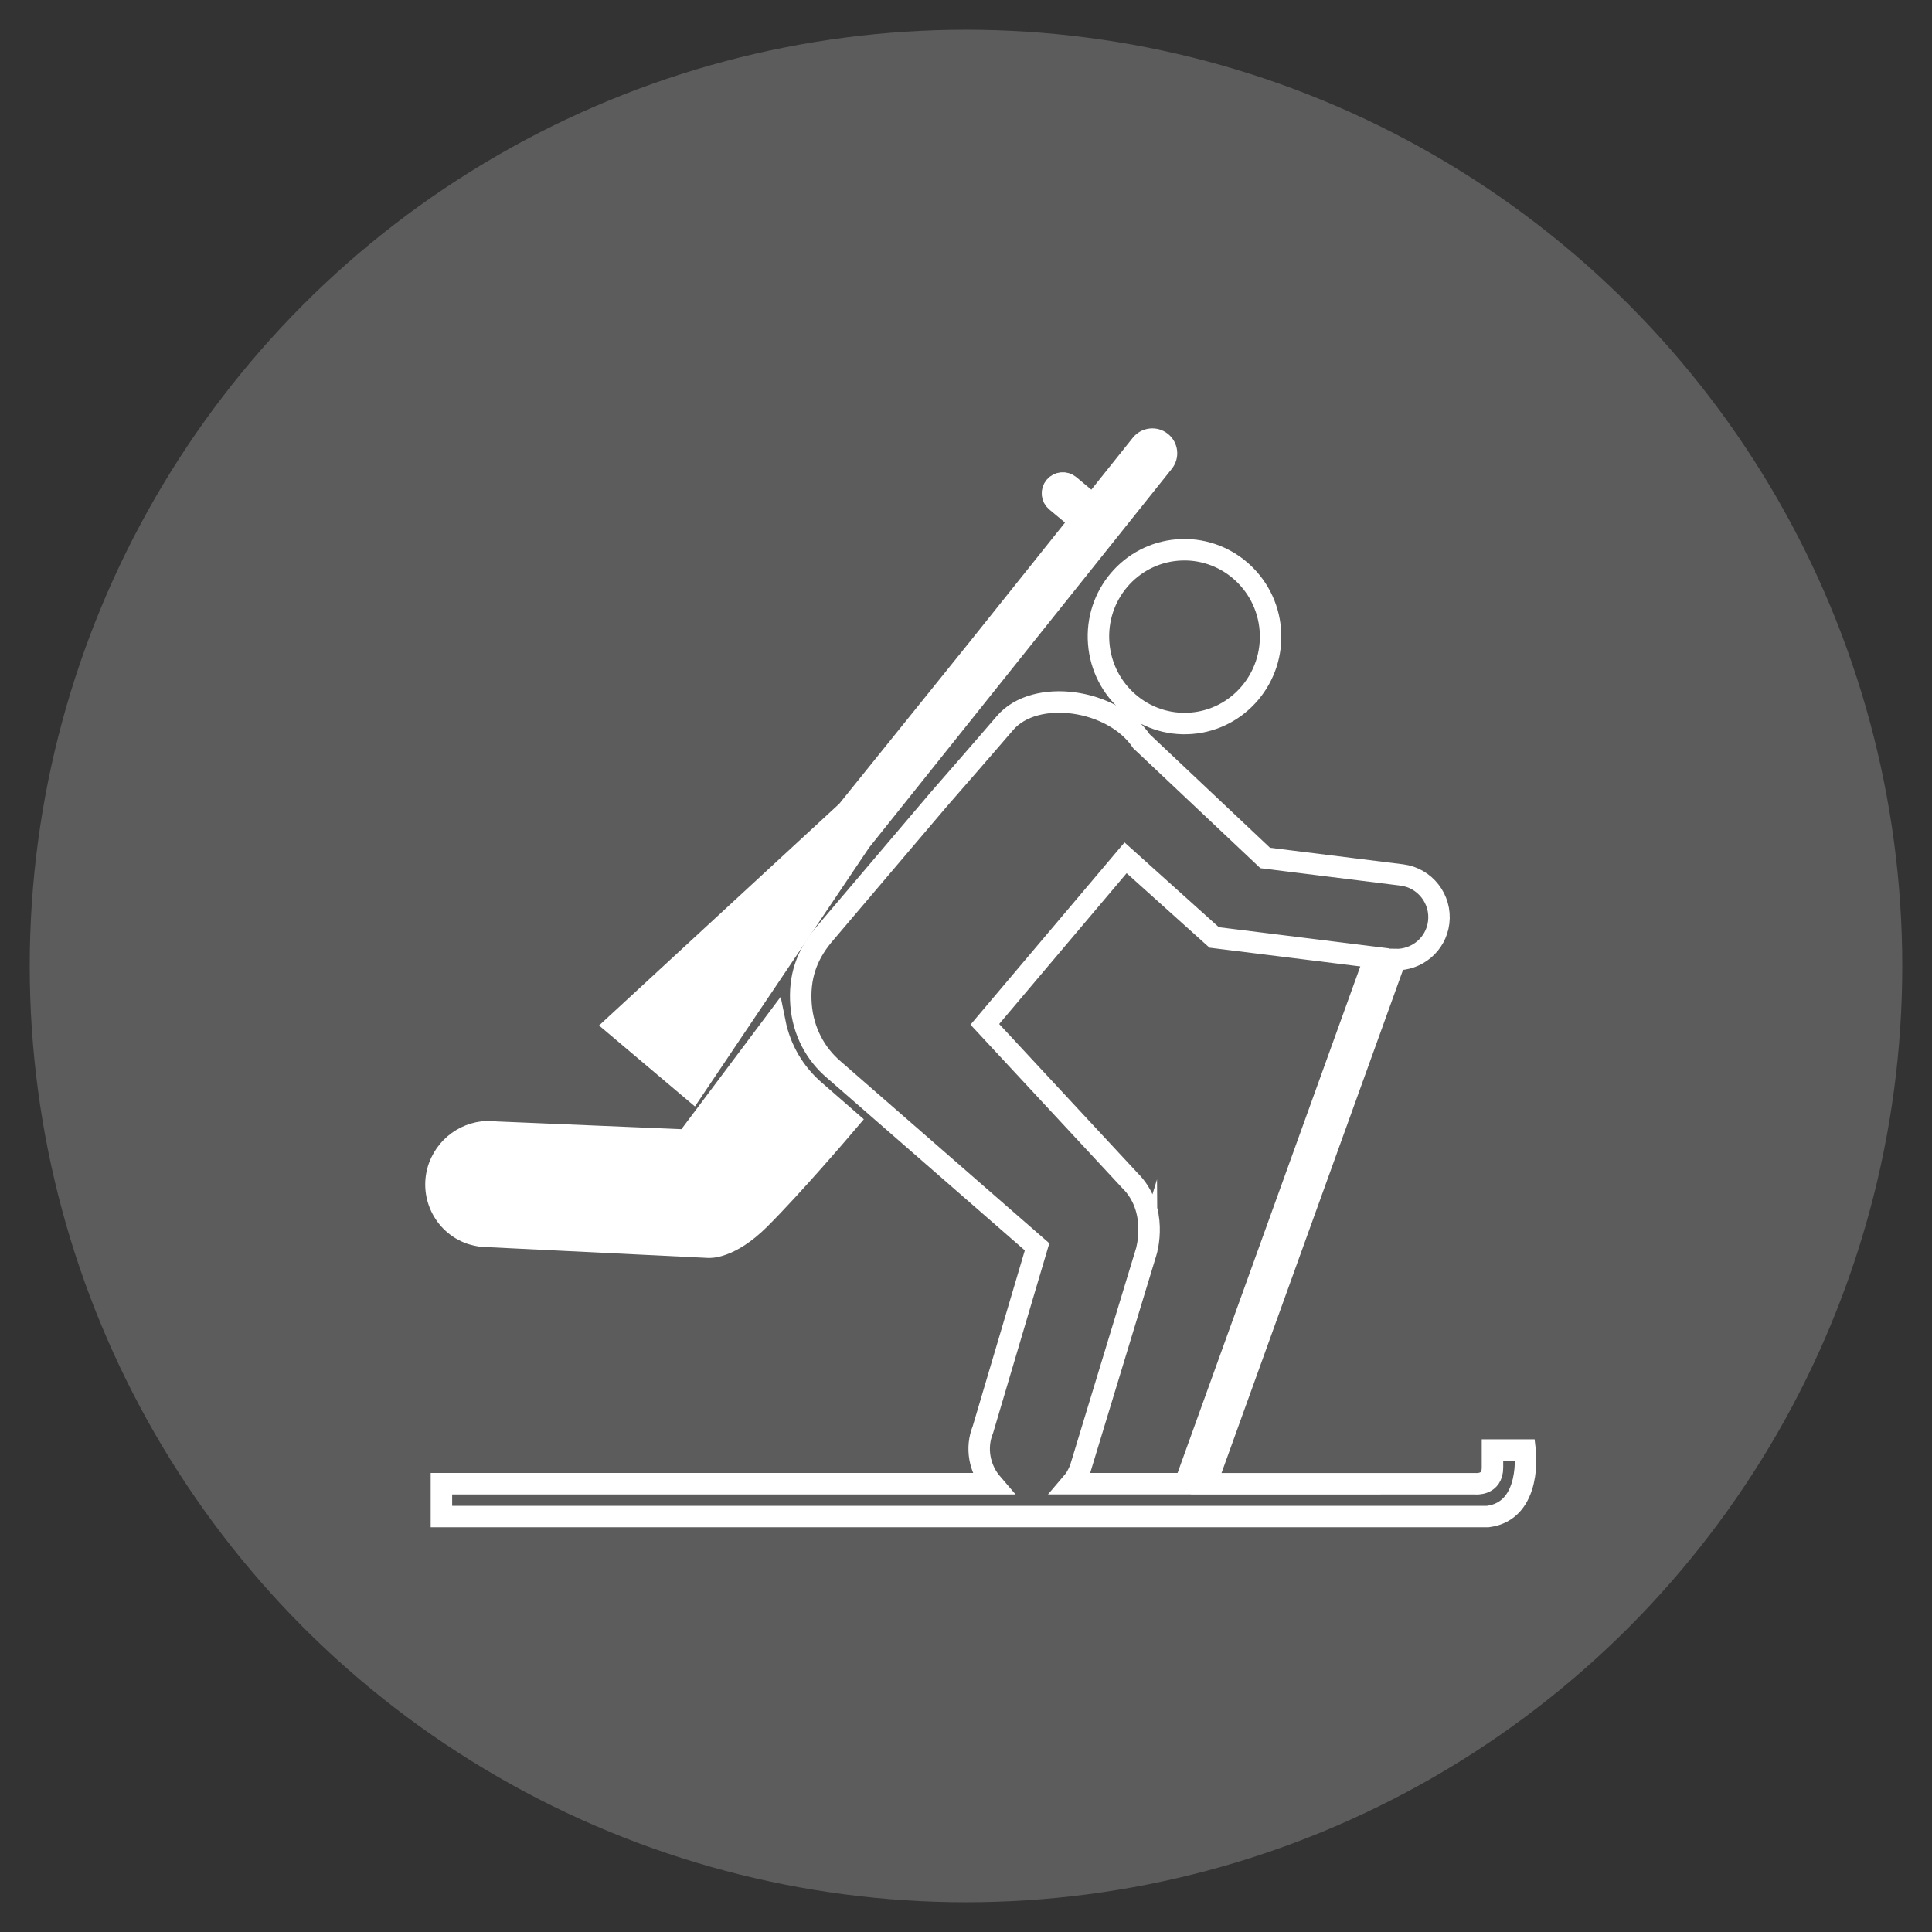 <?xml version="1.0" encoding="utf-8"?>
<!-- Generator: Adobe Illustrator 16.0.0, SVG Export Plug-In . SVG Version: 6.00 Build 0)  -->
<!DOCTYPE svg PUBLIC "-//W3C//DTD SVG 1.1//EN" "http://www.w3.org/Graphics/SVG/1.1/DTD/svg11.dtd">
<svg version="1.1" id="Calque_1" xmlns="http://www.w3.org/2000/svg" xmlns:xlink="http://www.w3.org/1999/xlink" x="0px" y="0px"
	 width="90px" height="90px" viewBox="0 0 90 90" enable-background="new 0 0 90 90" xml:space="preserve">
<rect x="0" y="0" width="90" height="90" fill="#333333" stroke="none"/>
<circle opacity="0.2" fill="#FFFFFF" enable-background="new    " cx="45" cy="45" r="43.615"/>
<path fill="none" stroke="#FFFFFF" stroke-miterlimit="10" d="M51.182,29.97c0.174,2.229,2.104,3.896,4.313,3.723
	c2.202-0.173,3.854-2.123,3.682-4.351c-0.176-2.233-2.112-3.894-4.315-3.722C52.652,25.794,51.005,27.737,51.182,29.97z"/>
<path fill="none" stroke="#FFFFFF" stroke-miterlimit="10" d="M71.046,67.548h-1.521v0.823c0,0.829-0.786,0.747-0.786,0.747H56.191
	L65,44.701c1.008,0.025,1.893-0.707,2.02-1.729c0.135-1.087-0.637-2.079-1.726-2.214l-6.356-0.79l-5.764-5.438
	c-1.336-1.981-4.958-2.489-6.359-0.846c-0.912,1.066-3.074,3.542-3.074,3.542l-5.404,6.363c-0.771,0.938-1.119,1.949-1.021,3.222
	c0.097,1.228,0.667,2.289,1.534,3.022l9.461,8.249l-2.522,8.509c-0.349,0.859-0.166,1.831,0.432,2.526H20.563v1.529h48.748
	C71.398,70.377,71.046,67.548,71.046,67.548z M52.628,54.986l-6.751-7.269l6.557-7.757l4.127,3.71l7.49,0.931l-8.844,24.514h-5.309
	c0.061-0.072,0.127-0.14,0.181-0.22c0.101-0.156,0.179-0.32,0.246-0.485l3.073-10.107C53.398,58.305,54.001,56.334,52.628,54.986z"
	/>
<path fill="#FFFFFF" stroke="#FFFFFF" stroke-miterlimit="10" d="M40.084,39.187l14.111-17.658c0.229-0.285,0.183-0.701-0.104-0.929
	c-0.285-0.228-0.701-0.182-0.93,0.104l-2.25,2.817l-1.094-0.911c-0.205-0.17-0.508-0.143-0.678,0.062
	c-0.172,0.204-0.144,0.508,0.062,0.678l1.108,0.923l-4.771,5.97l-6.076,7.542l-10.801,9.969l3.608,3.047L40.084,39.187z"/>
<path fill="#FFFFFF" stroke="#FFFFFF" stroke-miterlimit="10" d="M21.92,57.463c0.175,0.057,0.354,0.096,0.529,0.12L33.002,58.1
	c0,0,0.974,0.094,2.385-1.312c1.548-1.545,3.78-4.157,4.153-4.596l-1.554-1.354c-0.979-0.833-1.635-1.953-1.889-3.209l-4.112,5.483
	l-8.875-0.372c-1.132-0.158-2.244,0.499-2.654,1.604C19.996,55.614,20.651,57.014,21.92,57.463z"/>
</svg>
